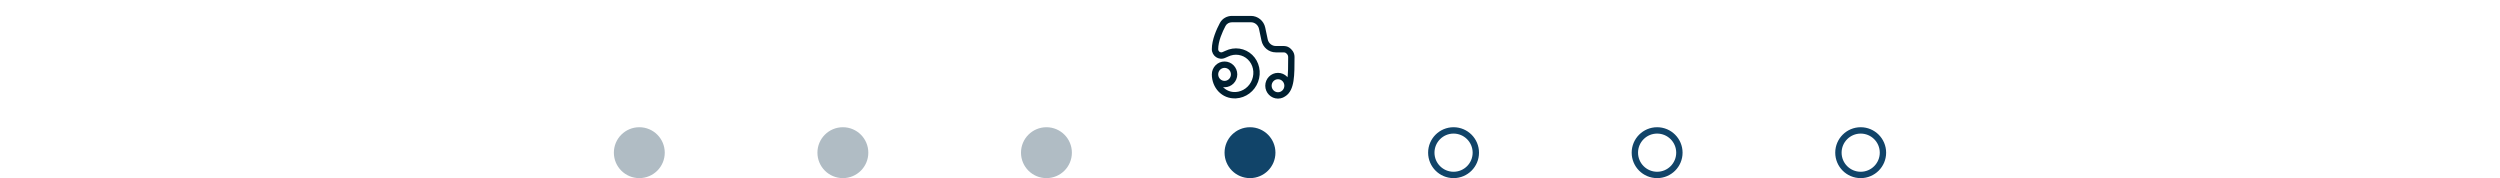 <svg width="393" height="28" viewBox="0 0 393 28" fill="none" xmlns="http://www.w3.org/2000/svg">
<circle cx="100.5" cy="24" r="4" fill="#B0BCC4"/>
<circle cx="132.5" cy="24" r="4" fill="#B0BCC4"/>
<circle cx="164.5" cy="24" r="4" fill="#B0BCC4"/>
<circle cx="196.5" cy="24" r="4" fill="#114469"/>
<circle cx="228.5" cy="24" r="3.5" stroke="#114469"/>
<circle cx="260.5" cy="24" r="3.5" stroke="#114469"/>
<circle cx="292.5" cy="24" r="3.5" stroke="#114469"/>
<path d="M201.756 7.732L201.756 8.232H201.756L201.756 7.732ZM200.555 7.732L200.555 7.232H200.555L200.555 7.732ZM198.795 6.288L198.306 6.391L198.795 6.288ZM198.405 4.444L198.894 4.341L198.405 4.444ZM196.645 3L196.645 2.5L196.645 3ZM193.666 3L193.666 3.5L193.666 3ZM192.211 3.844L192.652 4.079V4.079L192.211 3.844ZM191 7.732H191.5H191ZM202.4 7.902L202.687 7.493L202.687 7.493L202.4 7.902ZM192.861 8.435L193.078 8.885L193.071 8.889L193.063 8.893L192.861 8.435ZM194.784 8.139L194.709 8.634L194.784 8.139ZM197.452 10.702L196.963 10.806L197.452 10.702ZM197.298 12.697L196.83 12.521L197.298 12.697ZM196.108 14.29L195.808 13.89L196.108 14.29ZM194.266 14.965L194.292 15.464L194.266 14.965ZM192.376 8.649L192.578 9.106L192.578 9.106L192.376 8.649ZM202.017 15.154C201.781 15.297 201.474 15.222 201.33 14.986C201.187 14.75 201.262 14.442 201.498 14.299L202.017 15.154ZM195.155 3L195.155 2.5L195.155 3ZM191.5 11.691C191.5 12.263 191.955 12.714 192.5 12.714V13.714C191.388 13.714 190.5 12.801 190.5 11.691H191.5ZM192.5 12.714C193.045 12.714 193.5 12.263 193.5 11.691H194.5C194.5 12.801 193.612 13.714 192.5 13.714V12.714ZM193.5 11.691C193.5 11.119 193.045 10.668 192.5 10.668V9.668C193.612 9.668 194.5 10.581 194.5 11.691H193.5ZM192.5 10.668C191.955 10.668 191.5 11.119 191.5 11.691H190.5C190.5 10.581 191.388 9.668 192.5 9.668V10.668ZM199.9 13.477C199.9 14.049 200.354 14.5 200.9 14.5V15.5C199.788 15.5 198.9 14.587 198.9 13.477H199.9ZM200.9 14.5C201.445 14.5 201.9 14.049 201.9 13.477H202.9C202.9 14.587 202.011 15.5 200.9 15.5V14.5ZM201.9 13.477C201.9 12.905 201.445 12.454 200.9 12.454V11.454C202.011 11.454 202.9 12.367 202.9 13.477H201.9ZM200.9 12.454C200.354 12.454 199.9 12.905 199.9 13.477H198.9C198.9 12.367 199.788 11.454 200.9 11.454V12.454ZM201.756 8.232L200.555 8.232L200.555 7.232L201.756 7.232L201.756 8.232ZM198.306 6.391L197.916 4.547L198.894 4.341L199.284 6.185L198.306 6.391ZM192.652 4.079C192.153 5.014 191.5 6.49 191.5 7.732H190.5C190.5 6.222 191.264 4.555 191.769 3.608L192.652 4.079ZM202.687 7.493C203.003 7.715 203.5 8.185 203.5 8.95H202.5C202.5 8.665 202.32 8.457 202.112 8.311L202.687 7.493ZM193.666 3.5C193.229 3.5 192.844 3.719 192.652 4.079L191.769 3.608C192.152 2.891 192.896 2.5 193.666 2.5L193.666 3.5ZM197.916 4.547C197.786 3.931 197.253 3.5 196.645 3.5L196.645 2.5C197.735 2.5 198.669 3.272 198.894 4.341L197.916 4.547ZM200.555 8.232C199.465 8.232 198.531 7.46 198.306 6.391L199.284 6.185C199.414 6.801 199.947 7.232 200.555 7.232L200.555 8.232ZM201.756 7.232C202.031 7.232 202.38 7.277 202.687 7.493L202.112 8.311C202.046 8.265 201.936 8.232 201.756 8.232L201.756 7.232ZM192.644 7.985C193.337 7.65 194.108 7.531 194.859 7.645L194.709 8.634C194.162 8.55 193.594 8.637 193.078 8.885L192.644 7.985ZM194.859 7.645C195.611 7.76 196.305 8.103 196.855 8.63L196.162 9.351C195.761 8.966 195.256 8.717 194.709 8.634L194.859 7.645ZM196.855 8.63C197.403 9.157 197.78 9.843 197.941 10.598L196.963 10.806C196.843 10.242 196.563 9.737 196.162 9.351L196.855 8.63ZM197.941 10.598C198.102 11.353 198.041 12.144 197.766 12.873L196.83 12.521C197.038 11.968 197.084 11.371 196.963 10.806L197.941 10.598ZM197.766 12.873C197.492 13.602 197.027 14.226 196.408 14.69L195.808 13.89C196.272 13.542 196.622 13.074 196.83 12.521L197.766 12.873ZM196.408 14.69C195.789 15.154 195.053 15.425 194.292 15.464L194.24 14.466C194.798 14.437 195.344 14.238 195.808 13.89L196.408 14.69ZM192.175 8.191L192.66 7.978L193.063 8.893L192.578 9.106L192.175 8.191ZM194.292 15.464C192.047 15.581 190.5 13.758 190.5 11.691H191.5C191.5 13.279 192.656 14.548 194.24 14.466L194.292 15.464ZM192.578 9.106C191.586 9.543 190.5 8.801 190.5 7.732H191.5C191.5 8.102 191.866 8.327 192.175 8.191L192.578 9.106ZM203.5 8.95C203.5 10.372 203.501 11.672 203.339 12.71C203.177 13.738 202.834 14.658 202.017 15.154L201.498 14.299C201.923 14.041 202.201 13.508 202.351 12.555C202.499 11.611 202.5 10.4 202.5 8.95H203.5ZM196.645 3.5L195.155 3.5L195.155 2.5L196.645 2.5L196.645 3.5ZM195.155 3.5L193.666 3.5L193.666 2.5L195.155 2.5L195.155 3.5Z" fill="#001F30"/>
</svg>
